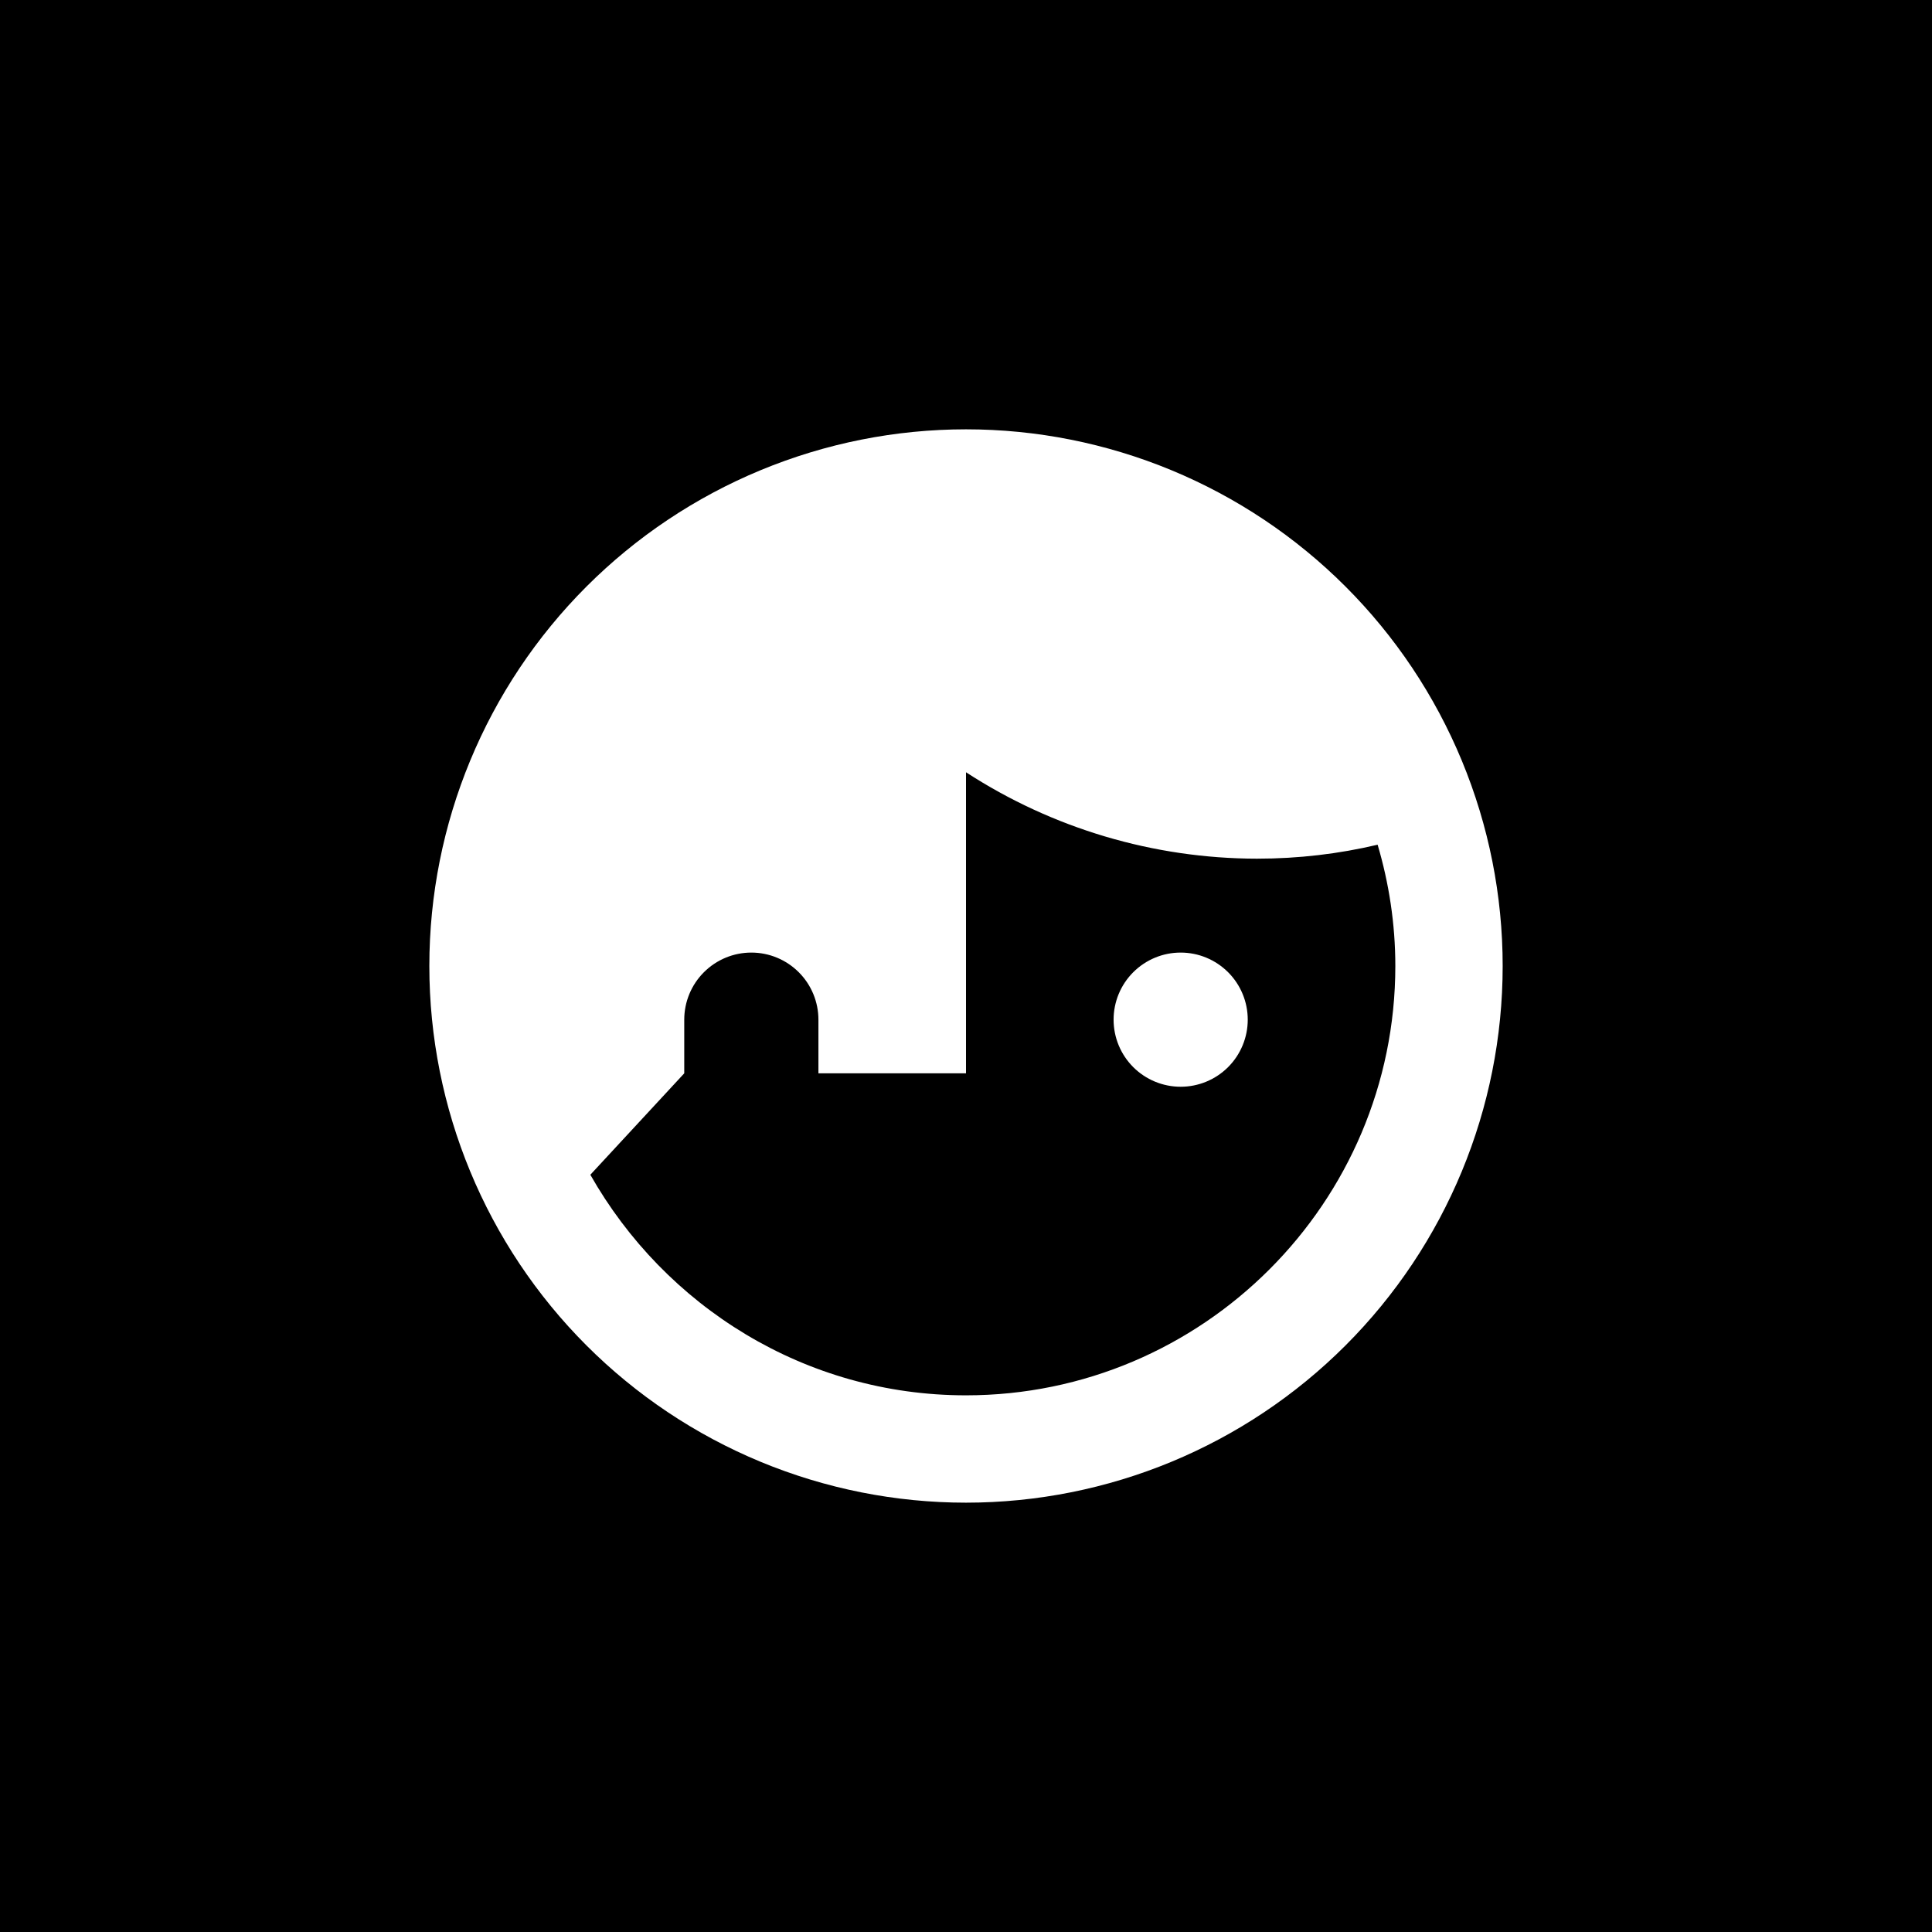 <svg width="150" height="150" viewBox="0 0 150 150" fill="none" xmlns="http://www.w3.org/2000/svg">
<rect width="150" height="150" fill="black"/>
<path d="M75 33.333C69.528 33.333 64.11 34.411 59.055 36.505C54 38.599 49.407 41.668 45.537 45.537C37.723 53.351 33.334 63.949 33.334 75C33.334 86.051 37.723 96.649 45.537 104.463C49.407 108.332 54 111.401 59.055 113.495C64.11 115.589 69.528 116.667 75 116.667C86.051 116.667 96.649 112.277 104.463 104.463C112.277 96.649 116.667 86.051 116.667 75C116.667 69.528 115.589 64.11 113.495 59.055C111.401 54 108.332 49.406 104.463 45.537C100.594 41.668 96.001 38.599 90.945 36.505C85.89 34.411 80.472 33.333 75 33.333ZM75 59.958C81.723 64.326 89.566 66.656 97.584 66.667C100.833 66.667 103.958 66.292 106.958 65.583C107.833 68.542 108.333 71.708 108.333 75C108.333 93.375 93.375 108.333 75 108.333C62.5 108.333 51.625 101.417 45.834 91.208L53.125 83.333V79.167C53.125 77.785 53.674 76.461 54.651 75.484C55.627 74.507 56.952 73.958 58.334 73.958C59.715 73.958 61.04 74.507 62.016 75.484C62.993 76.461 63.542 77.785 63.542 79.167V83.333H75M91.667 73.958C90.285 73.958 88.961 74.507 87.984 75.484C87.007 76.461 86.459 77.785 86.459 79.167C86.459 80.548 87.007 81.873 87.984 82.85C88.961 83.826 90.285 84.375 91.667 84.375C93.048 84.375 94.373 83.826 95.35 82.85C96.326 81.873 96.875 80.548 96.875 79.167C96.875 77.785 96.326 76.461 95.35 75.484C94.373 74.507 93.048 73.958 91.667 73.958Z" fill="white"/>
</svg>
